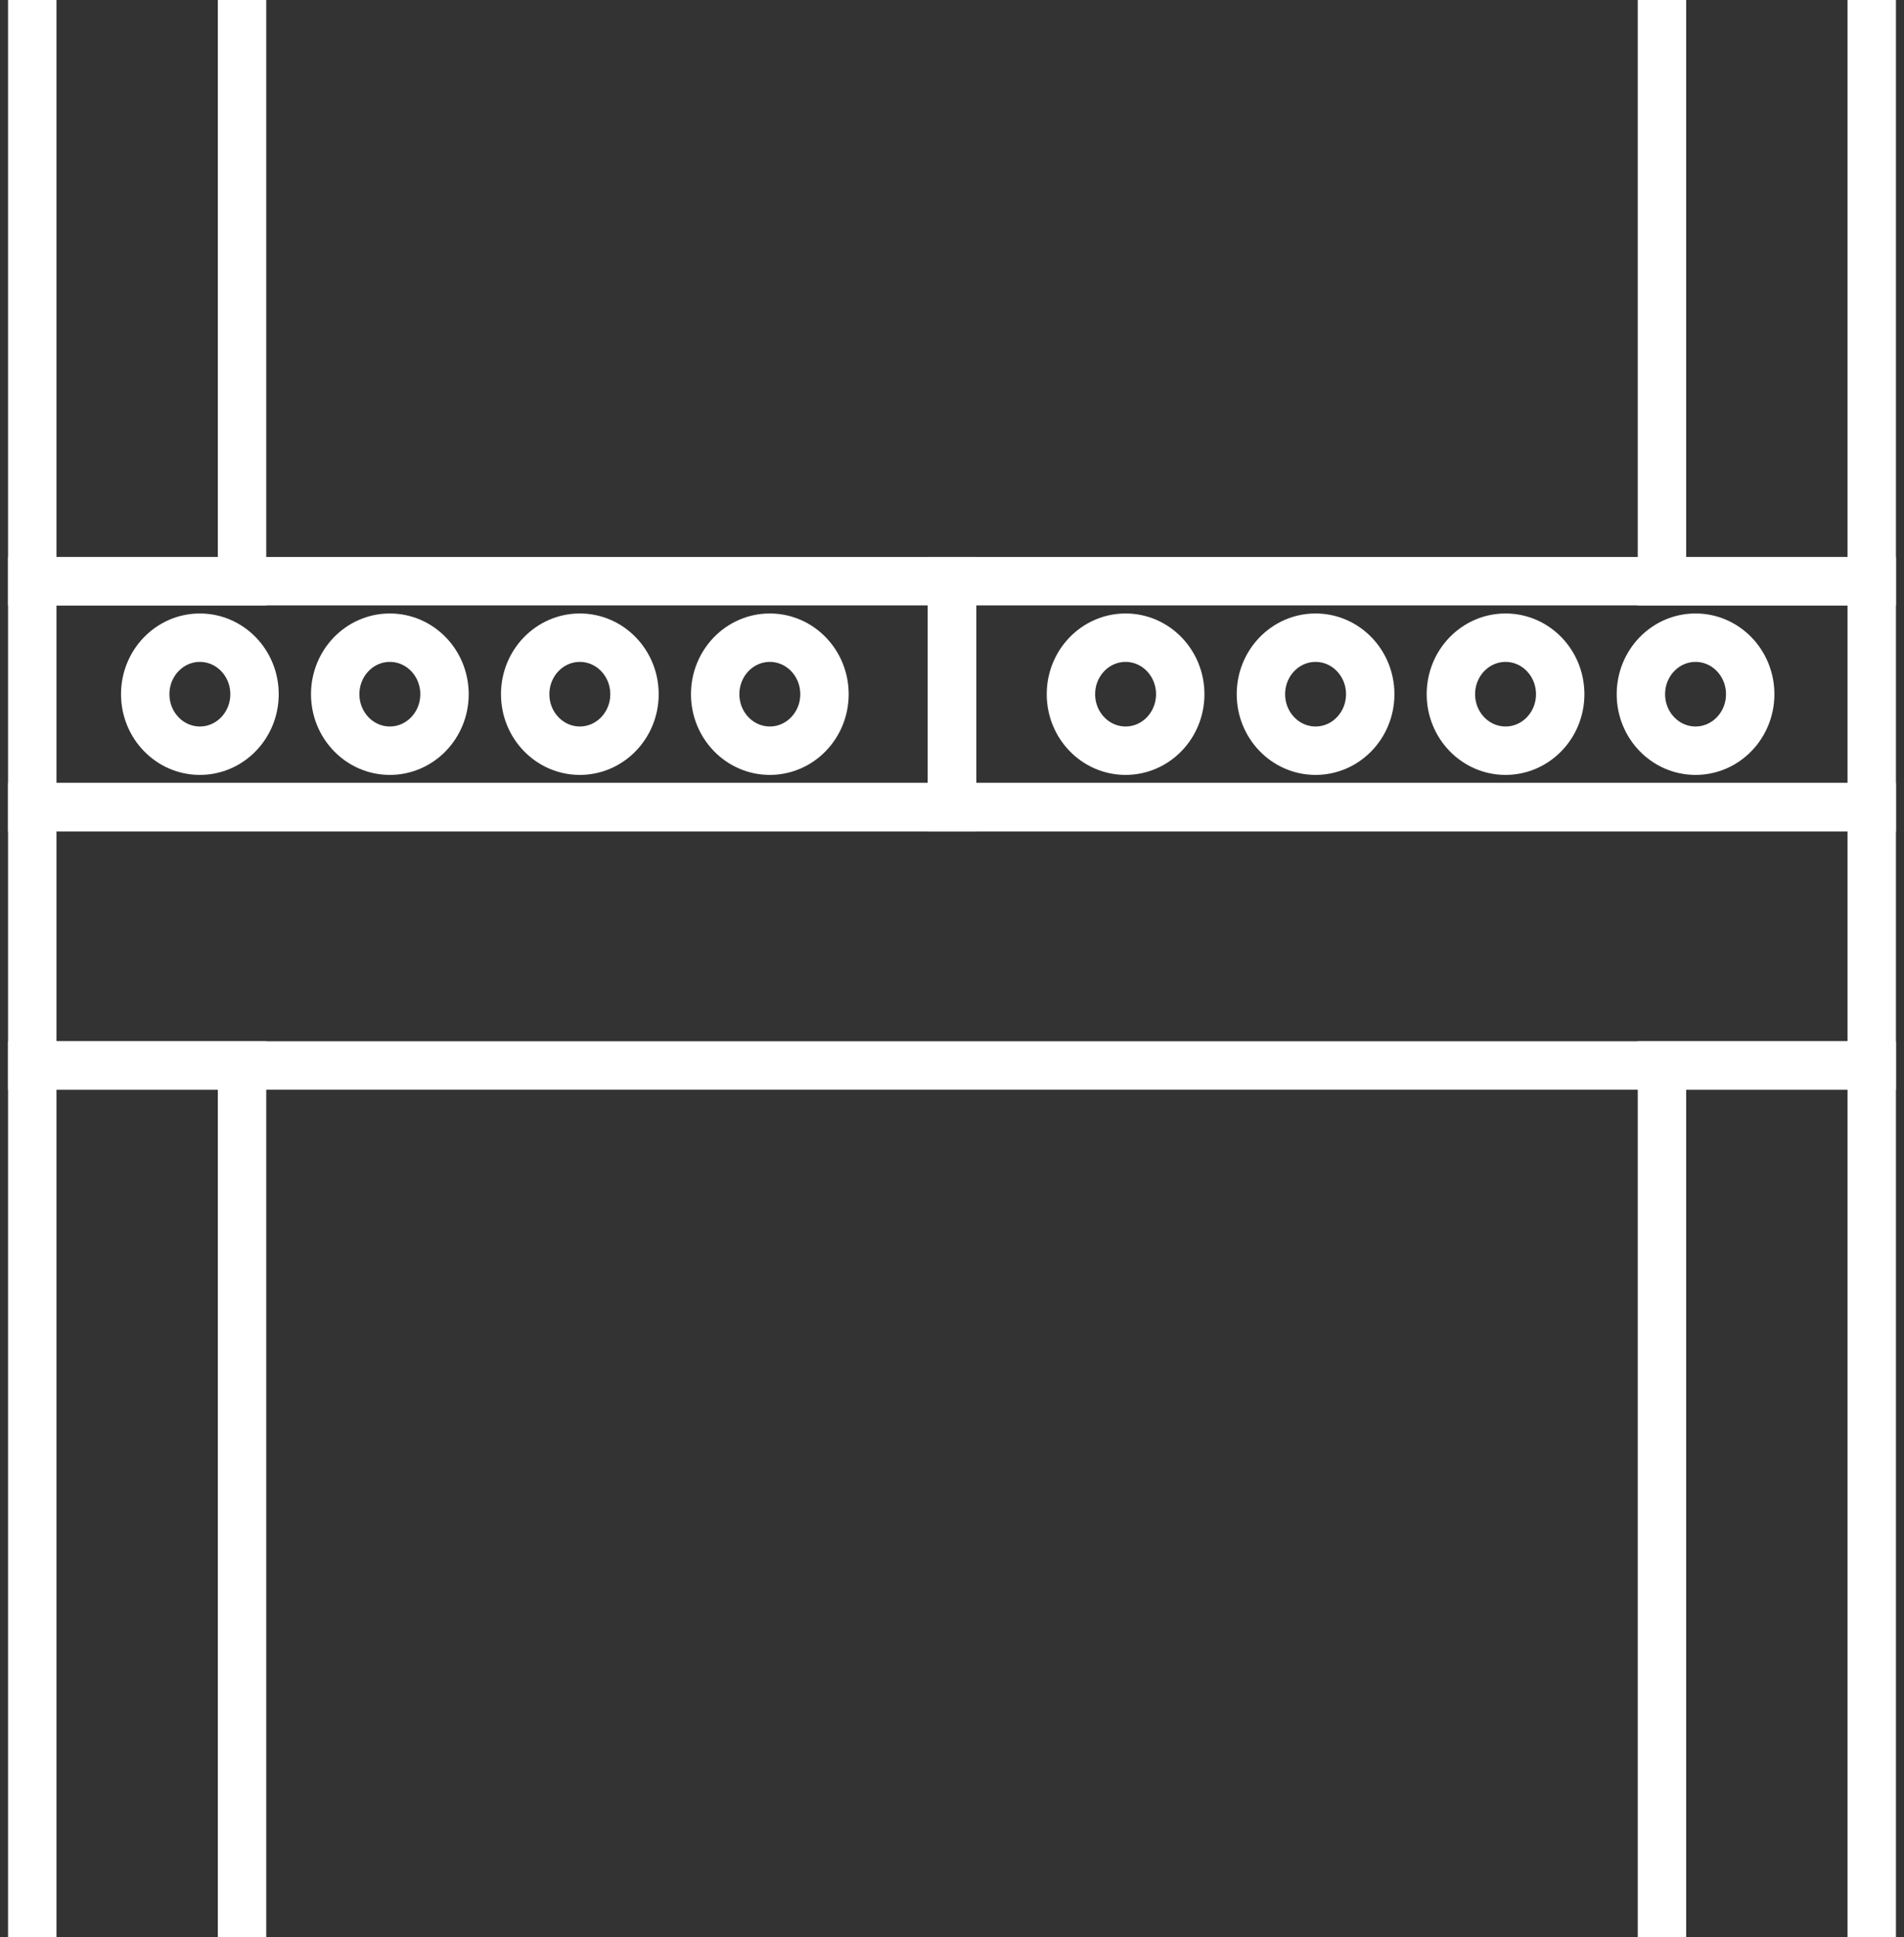 <svg width="118" height="120" viewBox="0 0 118 120" fill="none" xmlns="http://www.w3.org/2000/svg">
<rect x="0" y="0" width="118" height="120" fill="#333333" stroke="none"/>
<path d="M15 120V66H2V120" stroke="white" stroke-width="3"/>
<path d="M15 -1.07288e-06V36H2V-1.07288e-06" stroke="white" stroke-width="3"/>
<path d="M116 -1.07288e-06V36H103V-1.07288e-06" stroke="white" stroke-width="3"/>
<path d="M116 120V66H103V120" stroke="white" stroke-width="3"/>
<rect x="2" y="50" width="114" height="16" stroke="white" stroke-width="3"/>
<rect x="59" y="36" width="57" height="14" stroke="white" stroke-width="3"/>
<ellipse cx="69.758" cy="43" rx="3.387" ry="3.5" stroke="white" stroke-width="3"/>
<ellipse cx="81.532" cy="43" rx="3.387" ry="3.5" stroke="white" stroke-width="3"/>
<ellipse cx="93.306" cy="43" rx="3.387" ry="3.5" stroke="white" stroke-width="3"/>
<ellipse cx="105.081" cy="43" rx="3.387" ry="3.5" stroke="white" stroke-width="3"/>
<rect x="2" y="36" width="57" height="14" stroke="white" stroke-width="3"/>
<ellipse cx="12.387" cy="43" rx="3.387" ry="3.5" stroke="white" stroke-width="3"/>
<ellipse cx="24.161" cy="43" rx="3.387" ry="3.5" stroke="white" stroke-width="3"/>
<ellipse cx="35.935" cy="43" rx="3.387" ry="3.5" stroke="white" stroke-width="3"/>
<ellipse cx="47.71" cy="43" rx="3.387" ry="3.5" stroke="white" stroke-width="3"/>
</svg>
